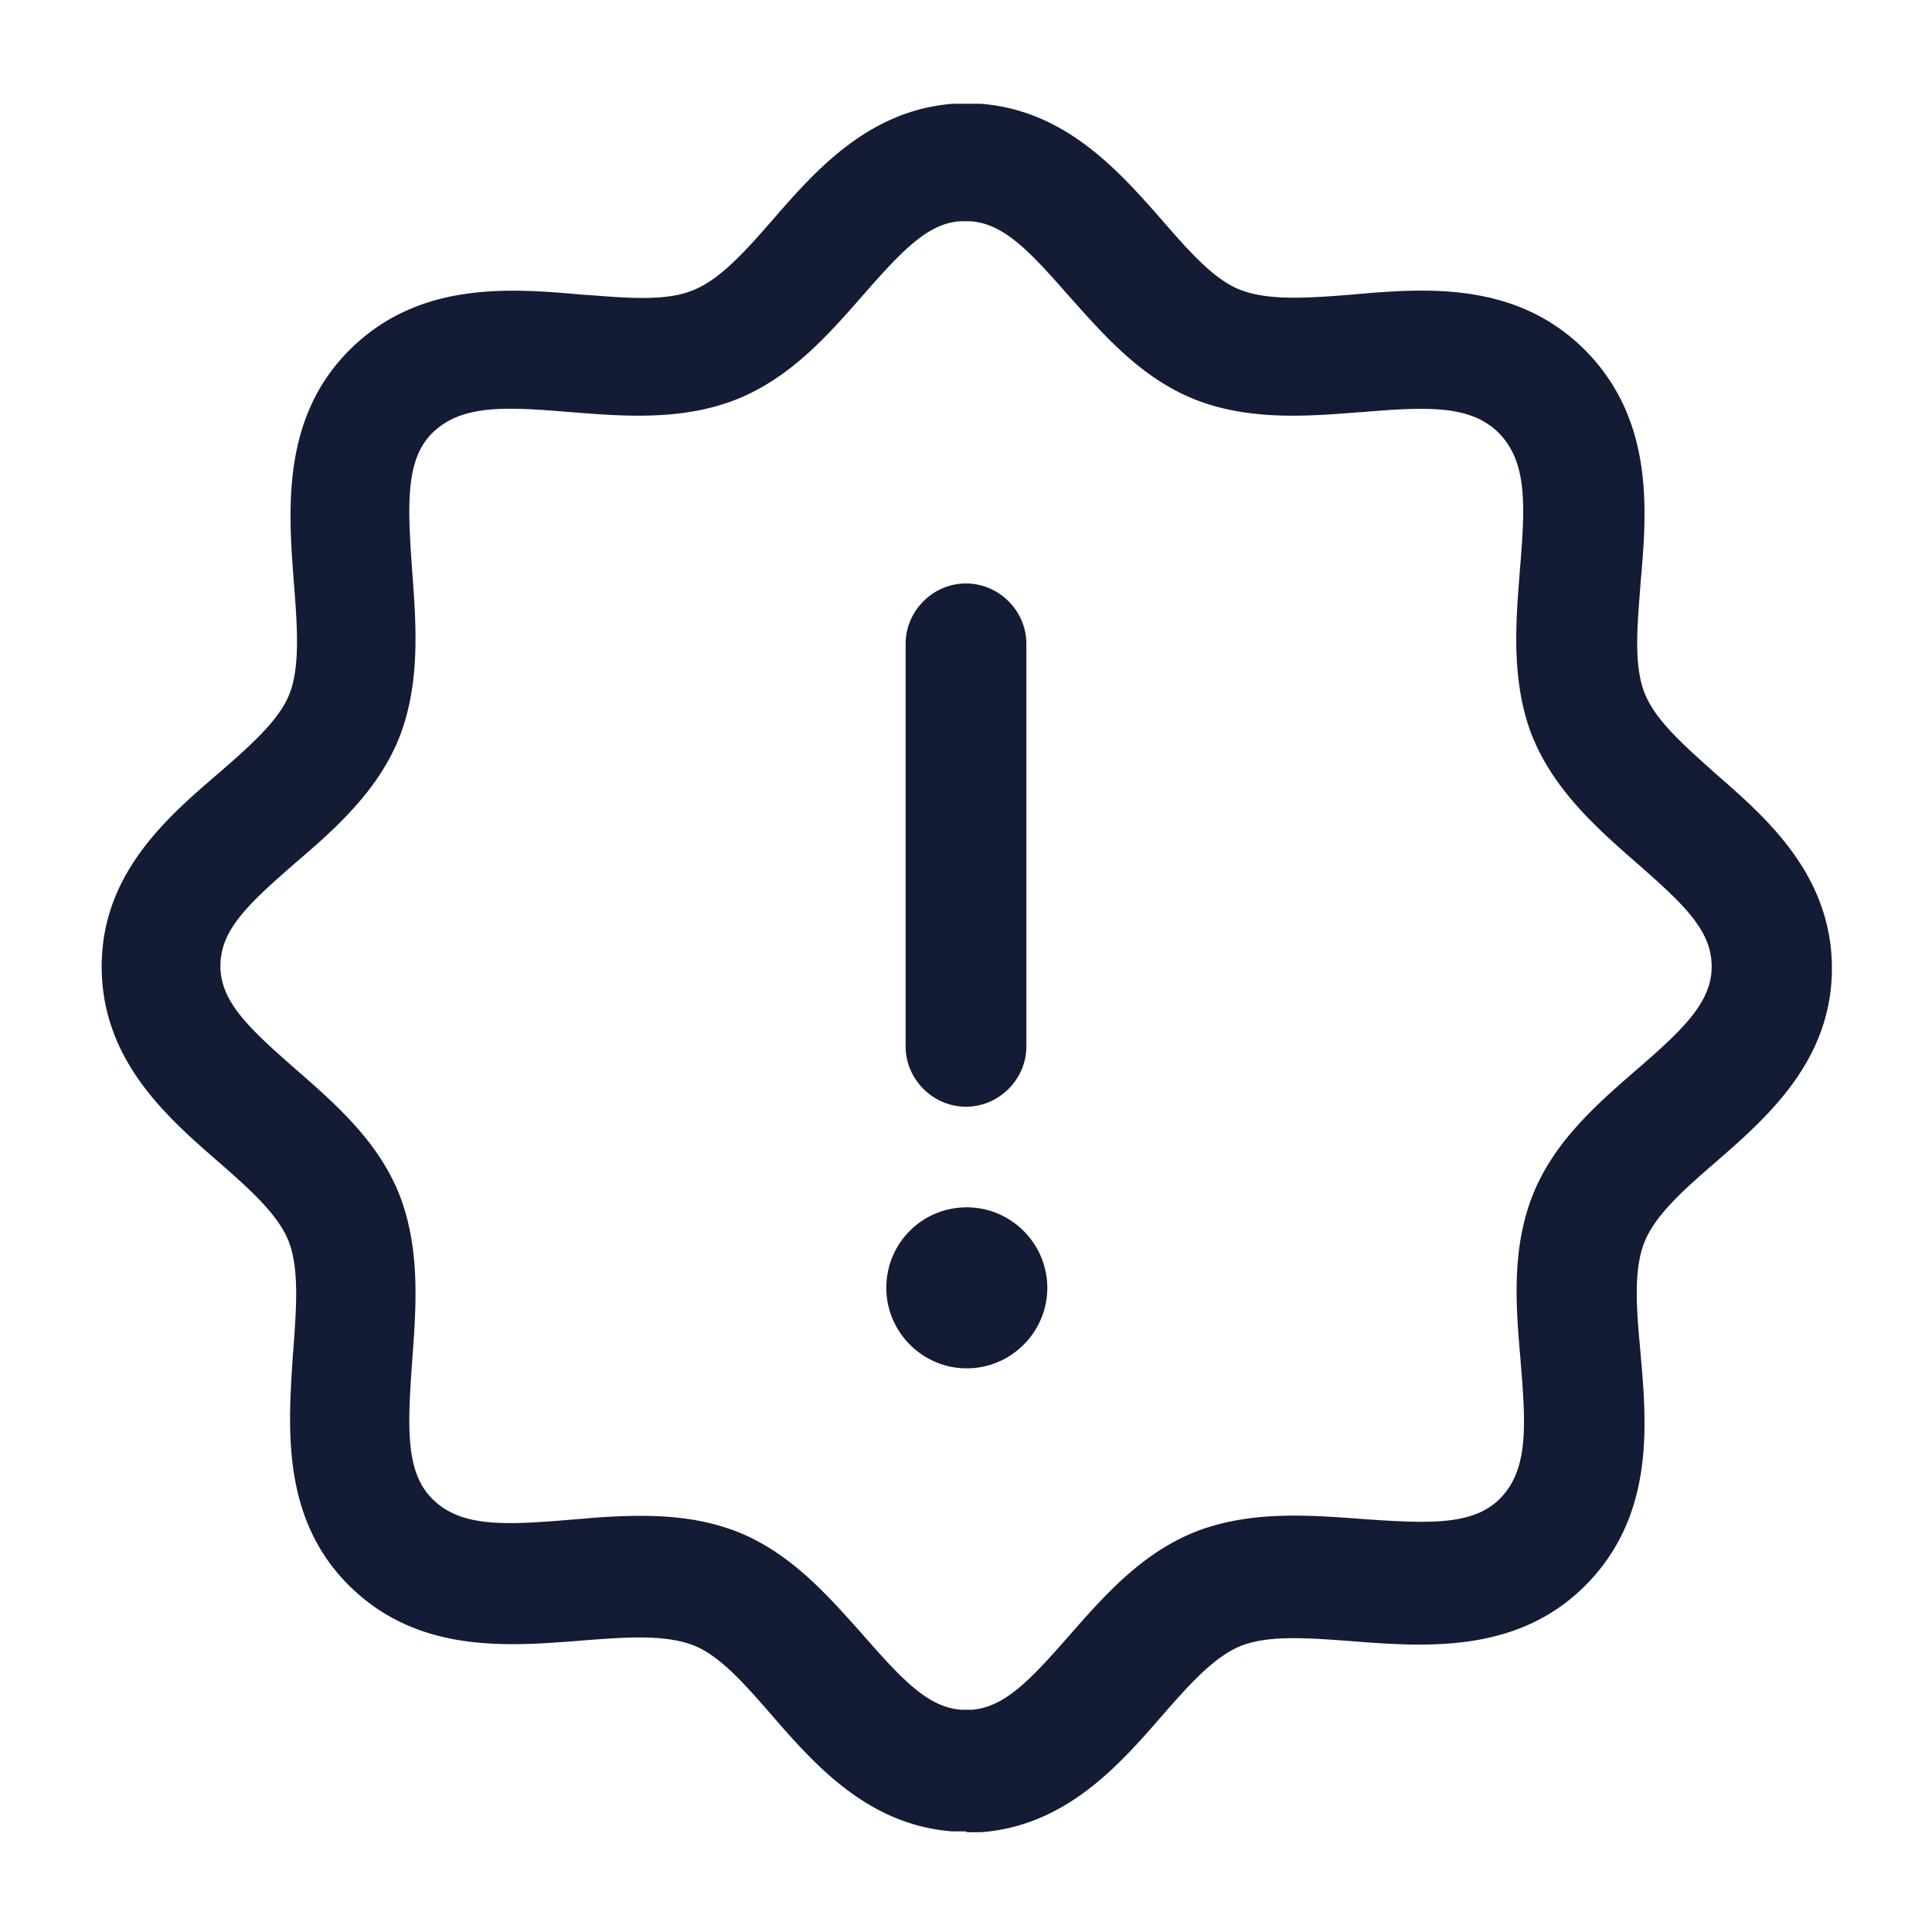 <svg xmlns="http://www.w3.org/2000/svg" width="24" height="24" fill="none"><path fill="#141B34" fill-rule="evenodd" d="M11.83 22.75H12l.01.01h.18c1.05-.08 1.71-.83 2.24-1.44.34-.39.66-.75 1-.88.345-.13.836-.092 1.358-.053l.022.002c.91.07 2.04.15 2.88-.69.86-.86.77-1.98.69-2.88l-.001-.014c-.05-.545-.097-1.07.071-1.426.15-.32.49-.62.86-.94.68-.59 1.53-1.34 1.44-2.59-.08-1.05-.83-1.71-1.44-2.24l-.051-.046c-.361-.323-.704-.63-.829-.954-.131-.329-.095-.79-.057-1.275l.007-.095c.08-.9.17-2.02-.69-2.89-.86-.86-1.99-.77-2.89-.69l-.022.002c-.512.04-.993.076-1.348-.052-.336-.119-.653-.482-.989-.867l-.01-.013-.018-.02c-.527-.597-1.184-1.34-2.233-1.42h-.34c-1.05.08-1.71.83-2.24 1.44-.34.39-.66.75-1 .88-.328.132-.79.095-1.275.057L7.23 3.66c-.9-.08-2.03-.17-2.89.69-.84.84-.76 1.97-.69 2.88l.002.022c.04.522.077 1.013-.052 1.358-.128.336-.492.653-.877.989l-.013.011c-.69.59-1.53 1.33-1.44 2.58.08 1.05.83 1.71 1.44 2.24.39.34.75.66.88 1 .129.345.091.836.052 1.358l-.002.022-.003.046c-.06.902-.133 2.008.693 2.834.85.85 1.962.762 2.856.693l.034-.003.023-.002c.511-.039.992-.076 1.347.052.337.119.653.482.99.868l.01.012c.53.61 1.19 1.36 2.24 1.44m-2.72-3.74c-.38-.14-.77-.18-1.16-.18h-.01a8 8 0 0 0-.684.035l-.176.014c-.83.07-1.36.09-1.71-.26-.33-.33-.31-.87-.25-1.71.05-.67.1-1.36-.14-2.02-.254-.684-.794-1.158-1.276-1.58l-.034-.03c-.56-.49-.9-.81-.93-1.22-.03-.48.31-.8.93-1.34.49-.42 1.05-.91 1.31-1.61.24-.66.19-1.35.14-2.02-.06-.84-.08-1.38.25-1.71.36-.35.88-.33 1.71-.26l.018.001c.626.05 1.338.107 2.002-.14.696-.26 1.175-.805 1.603-1.293l.007-.008c.49-.56.81-.9 1.21-.93h.14c.41.03.73.37 1.22.93l.055.061c.416.466.885.99 1.555 1.24.664.247 1.377.19 2.003.14h.017c.83-.07 1.36-.09 1.71.26.35.36.33.88.26 1.71l-.001.017c-.05.625-.106 1.338.141 2.002.269.696.814 1.175 1.302 1.603l.008.007c.56.49.9.81.93 1.22.04.48-.33.83-.93 1.35l-.007.006c-.448.389-.954.827-1.233 1.434-.328.716-.26 1.492-.2 2.179v.011c.07.82.09 1.35-.26 1.7-.33.33-.87.31-1.71.25-.67-.05-1.36-.1-2.02.14-.696.259-1.174.804-1.603 1.292l-.007.008c-.49.56-.81.9-1.22.93h-.13c-.41-.03-.73-.37-1.22-.93l-.054-.061c-.417-.466-.885-.99-1.556-1.239M12 13.748c-.41 0-.75-.34-.75-.75v-5c0-.41.34-.75.75-.75s.75.34.75.75v5c0 .41-.34.75-.75.75m.01 3.25c-.55 0-1-.45-1-1s.44-1 1-1c.55 0 1 .45 1 1s-.45 1-1 1" clip-rule="evenodd"/></svg>